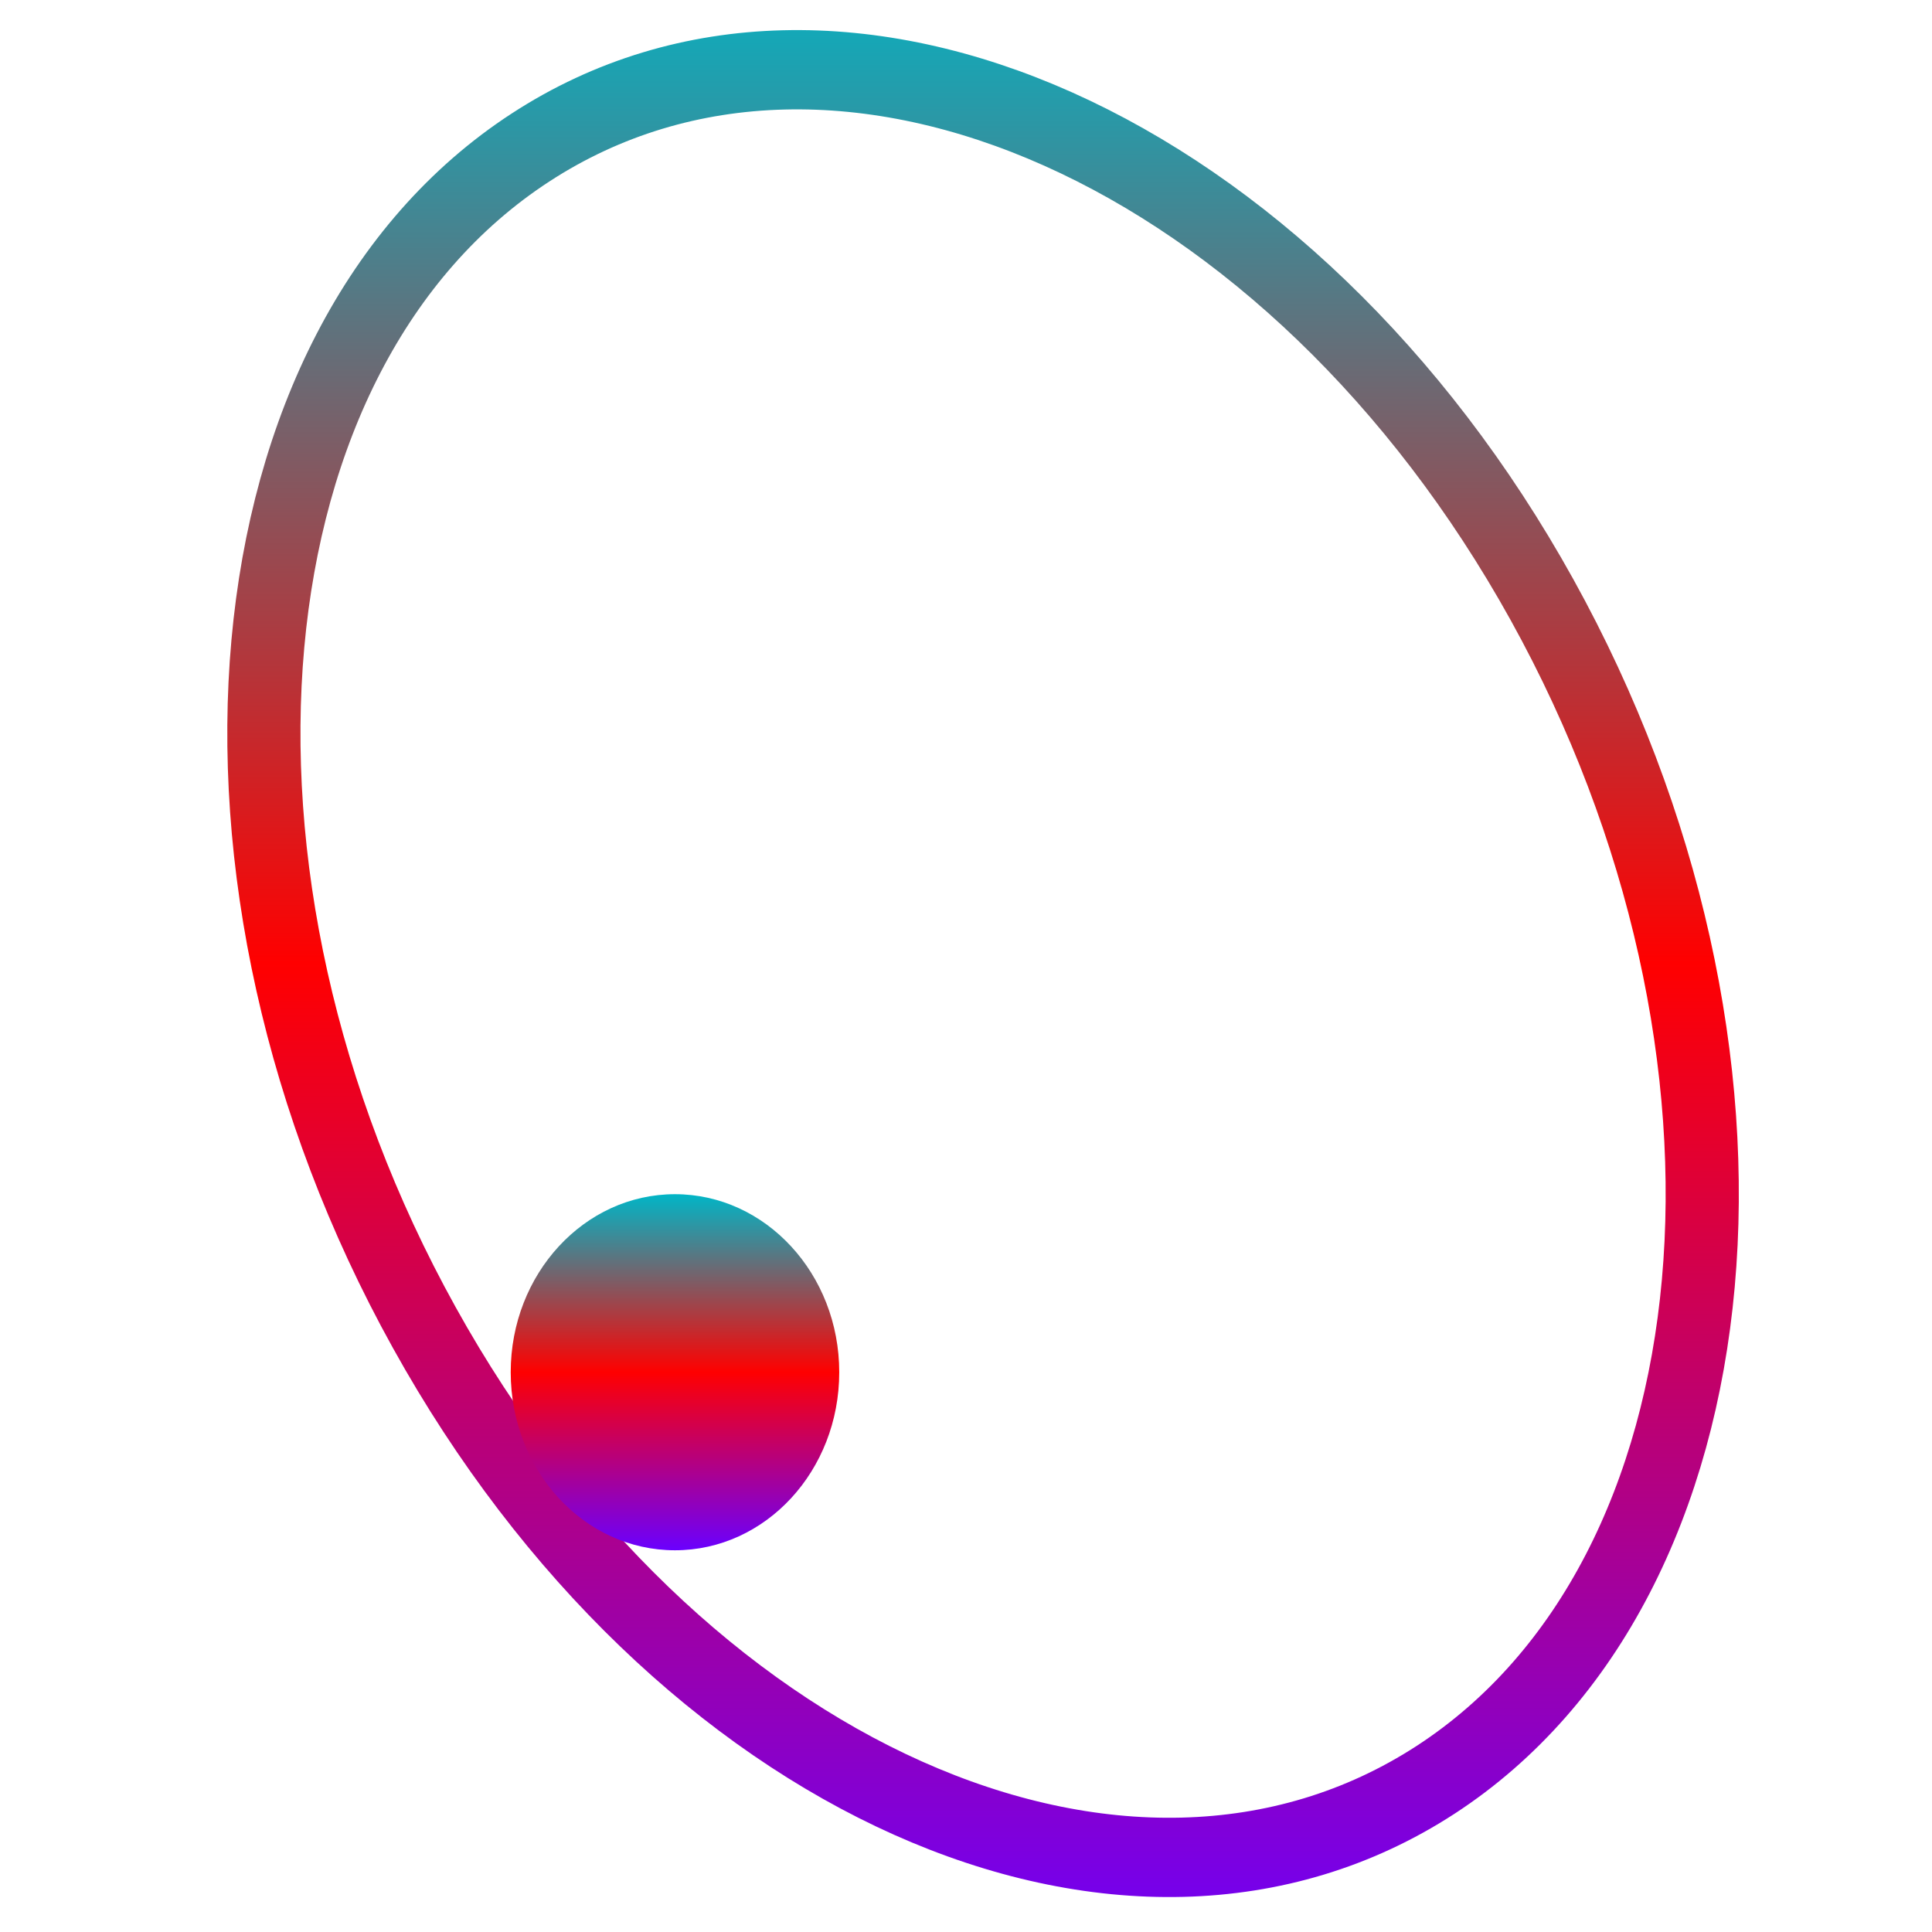 <svg xmlns="http://www.w3.org/2000/svg" xmlns:xlink="http://www.w3.org/1999/xlink" width="64" height="64" viewBox="0 0 64 64" version="1.1"><defs><linearGradient id="linear0" x1="0%" x2="0%" y1="0%" y2="100%"><stop offset="0%" style="stop-color:#00b6c7; stop-opacity:1"/><stop offset="50%" style="stop-color:#ff0000; stop-opacity:1"/><stop offset="100%" style="stop-color:#6a00ff; stop-opacity:1"/></linearGradient></defs><g id="surface1"><path style="fill:none;stroke-width:10.677;stroke-linecap:butt;stroke-linejoin:miter;stroke:url(#linear0);stroke-miterlimit:4;" d="M 368.382 161.675 C 404.858 222.398 397.917 293.536 352.884 320.593 C 307.799 347.649 241.753 320.418 205.276 259.695 C 168.765 199.003 175.758 127.834 220.791 100.793 C 265.824 73.72 331.905 100.967 368.382 161.675 Z M 368.382 161.675 " transform="matrix(0.227,0,0,0.246,-32.544,-19.91)"/><path style=" stroke:none;fill-rule:nonzero;fill:url(#linear0);" d="M 27.801 45.457 C 27.801 48.719 25.363 51.355 22.359 51.355 C 19.352 51.355 16.918 48.719 16.918 45.457 C 16.918 42.203 19.352 39.559 22.359 39.559 C 25.363 39.559 27.801 42.203 27.801 45.457 Z M 27.801 45.457 "/></g></svg>
